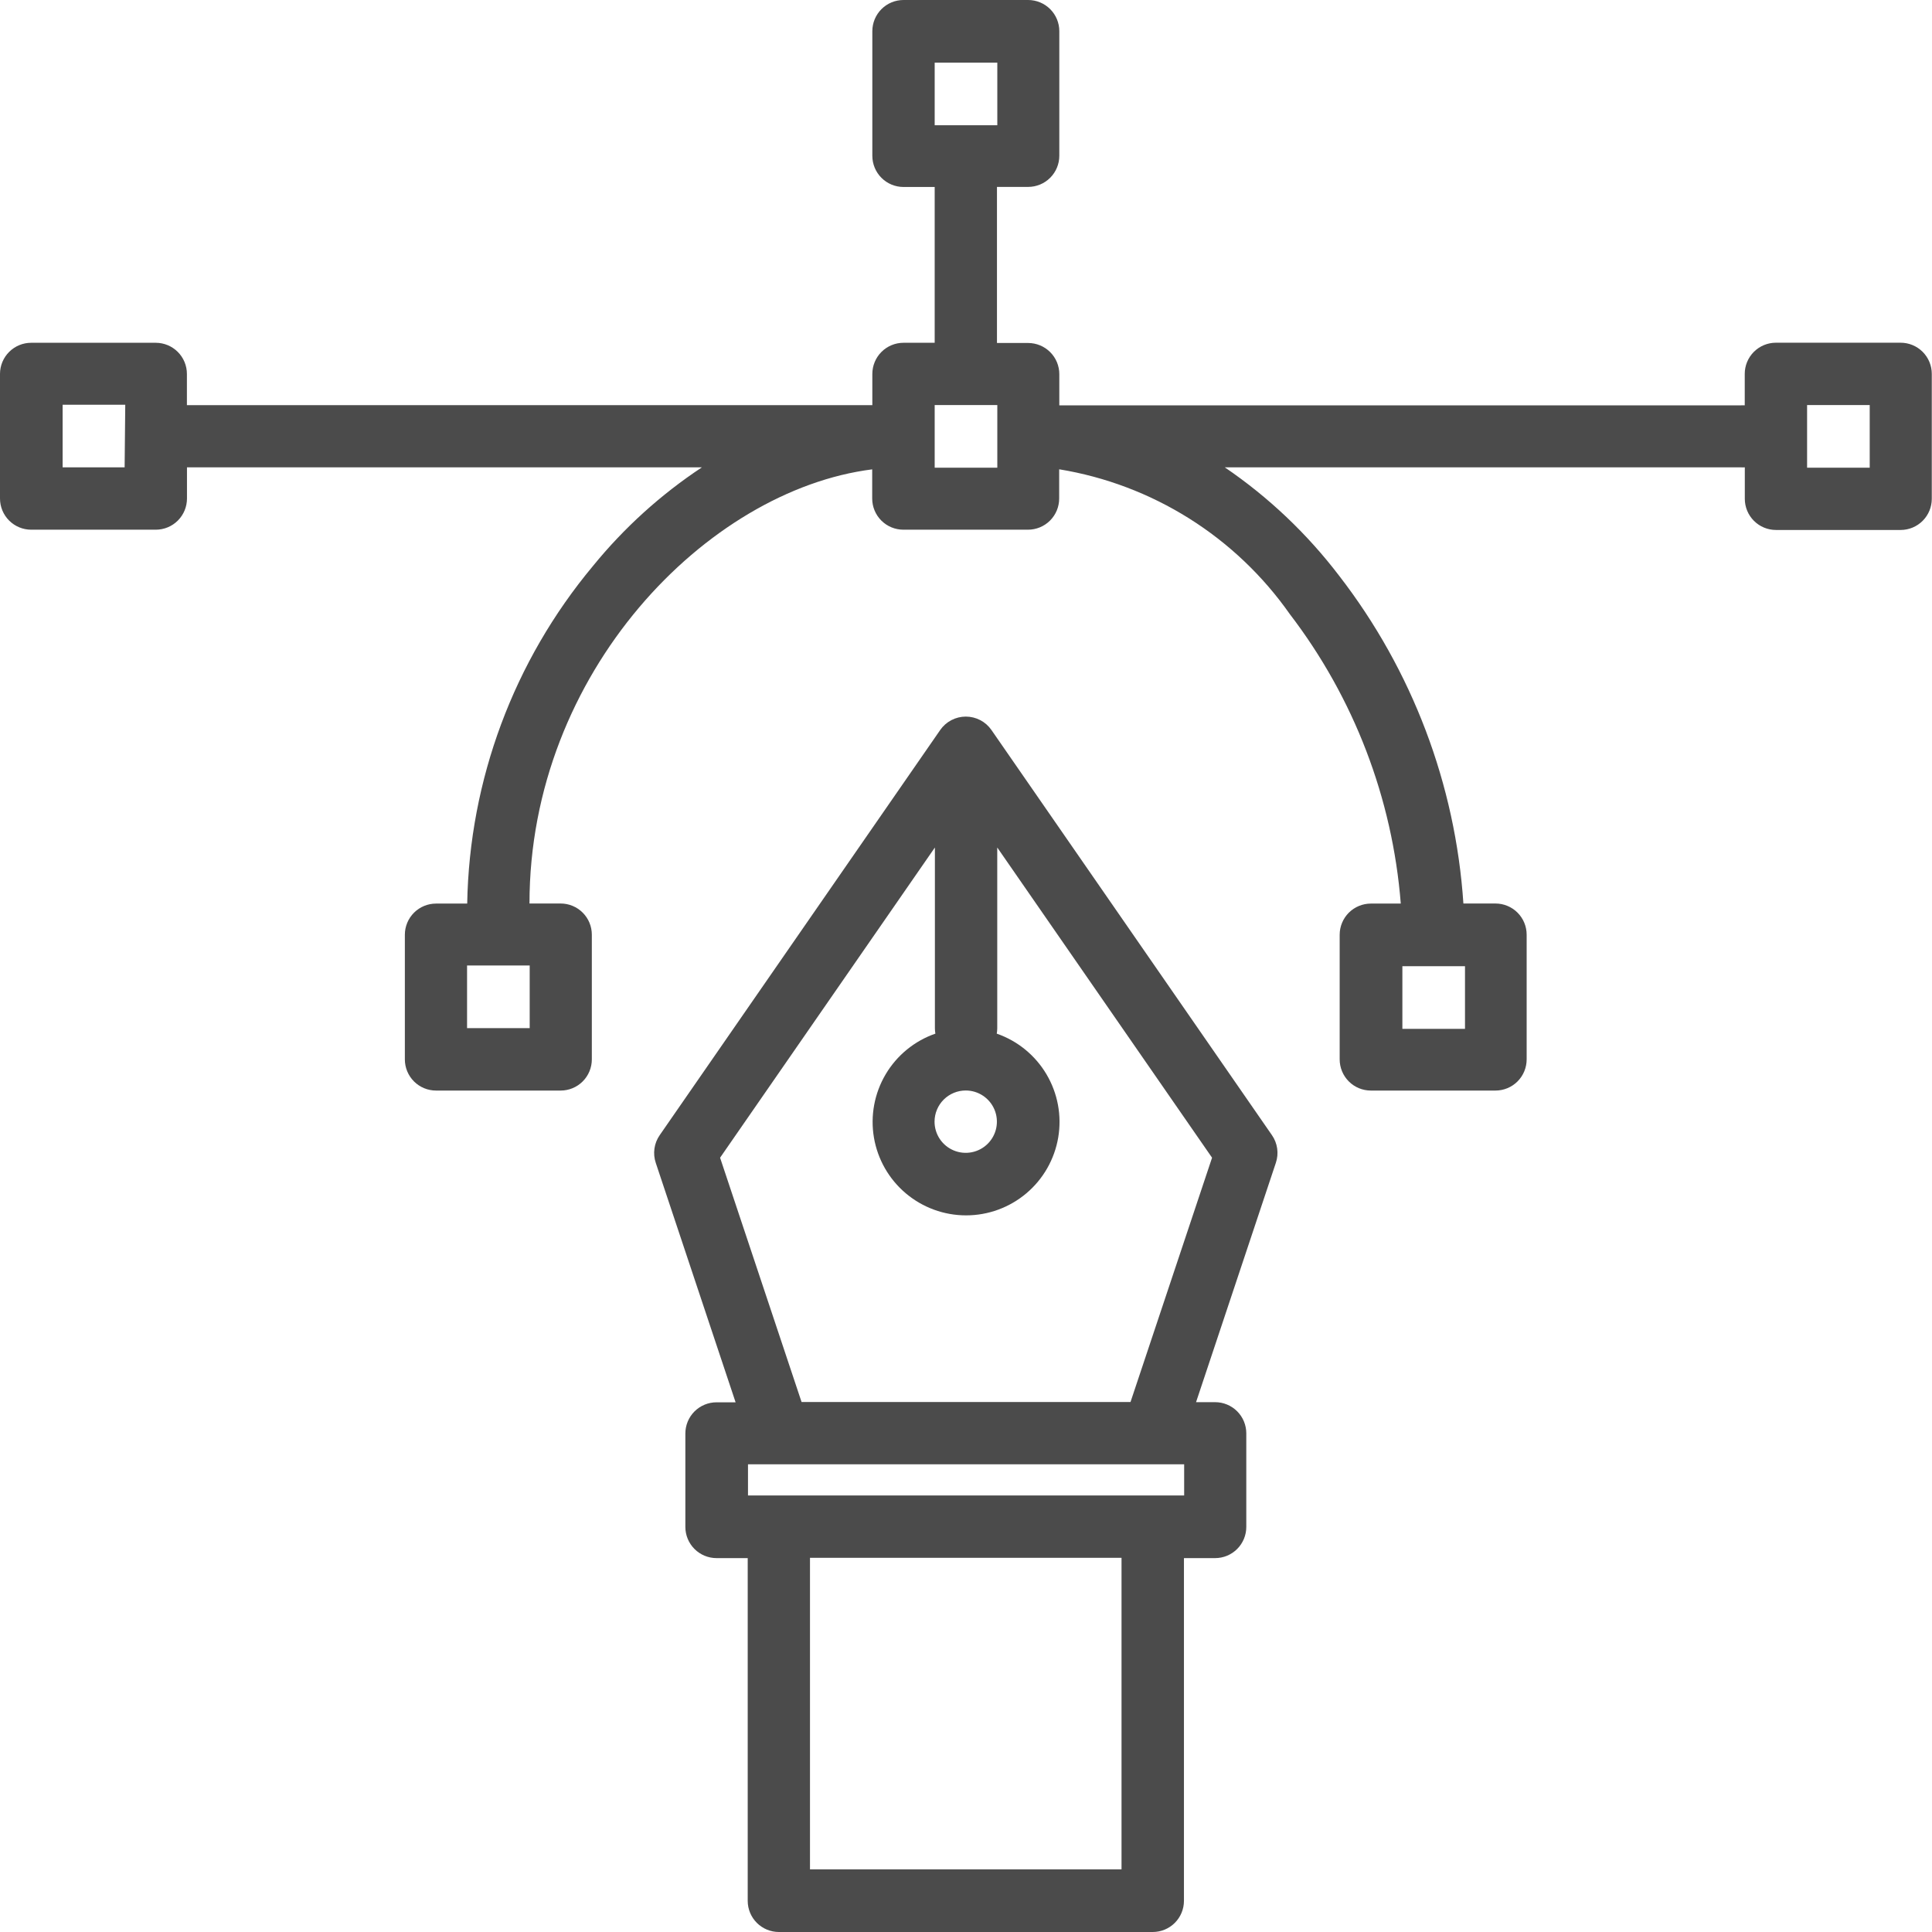 <svg width="362" height="362" viewBox="0 0 362 362" fill="none" xmlns="http://www.w3.org/2000/svg">
<path d="M238.317 212.684L185.772 136.787C185.235 136.01 184.517 135.374 183.68 134.936C182.843 134.497 181.913 134.268 180.968 134.268C180.023 134.268 179.092 134.497 178.255 134.936C177.418 135.374 176.7 136.01 176.163 136.787L123.618 212.684C123.093 213.434 122.753 214.297 122.624 215.203C122.495 216.109 122.581 217.033 122.875 217.899L137.83 262.751H134.258C132.708 262.751 131.223 263.367 130.127 264.462C129.032 265.558 128.416 267.043 128.416 268.593V286.103C128.416 287.652 129.032 289.138 130.127 290.233C131.223 291.329 132.708 291.944 134.258 291.944H140.099V356.159C140.099 356.926 140.25 357.685 140.543 358.394C140.837 359.103 141.267 359.747 141.81 360.289C142.352 360.831 142.996 361.262 143.705 361.555C144.413 361.849 145.173 362 145.94 362H215.996C217.545 362 219.03 361.384 220.126 360.289C221.221 359.194 221.837 357.708 221.837 356.159V291.944H227.678C229.227 291.944 230.713 291.329 231.808 290.233C232.904 289.138 233.519 287.652 233.519 286.103V268.567C233.519 267.799 233.368 267.04 233.074 266.331C232.781 265.622 232.351 264.979 231.808 264.436C231.266 263.894 230.622 263.464 229.913 263.17C229.205 262.876 228.445 262.725 227.678 262.725H224.105L239.06 217.873C239.35 217.01 239.434 216.091 239.305 215.19C239.176 214.289 238.838 213.431 238.317 212.684V212.684ZM180.948 204.326C182.103 204.326 183.233 204.669 184.193 205.311C185.154 205.952 185.903 206.865 186.345 207.932C186.787 208.999 186.903 210.174 186.677 211.307C186.452 212.44 185.895 213.481 185.079 214.298C184.262 215.115 183.221 215.671 182.088 215.896C180.955 216.122 179.78 216.006 178.713 215.564C177.645 215.122 176.733 214.373 176.091 213.413C175.45 212.452 175.107 211.323 175.107 210.167C175.107 209.398 175.259 208.636 175.554 207.926C175.849 207.216 176.282 206.57 176.827 206.028C177.372 205.485 178.019 205.055 178.731 204.763C179.443 204.471 180.205 204.323 180.974 204.326H180.948ZM210.141 350.265H151.768V291.892H210.141V350.265ZM221.876 280.21H140.151V274.369H221.876V280.21ZM211.823 262.699H150.191L134.922 216.921L175.172 158.796V192.696C175.177 193.024 175.207 193.351 175.263 193.674C171.354 195.033 168.053 197.732 165.945 201.294C163.837 204.855 163.058 209.048 163.747 213.129C164.436 217.21 166.549 220.915 169.709 223.586C172.87 226.258 176.875 227.724 181.013 227.724C185.152 227.724 189.157 226.258 192.317 223.586C195.478 220.915 197.59 217.21 198.28 213.129C198.969 209.048 198.19 204.855 196.082 201.294C193.974 197.732 190.672 195.033 186.763 193.674C186.82 193.351 186.85 193.024 186.855 192.696V158.796L227.104 216.921L211.823 262.699Z" fill="#4B4B4B"/>
<path d="M356.106 64.214H332.754C331.205 64.214 329.719 64.83 328.624 65.925C327.528 67.021 326.913 68.506 326.913 70.055V75.949C326.67 75.934 326.426 75.934 326.183 75.949H198.484V70.108C198.484 69.341 198.333 68.581 198.04 67.872C197.746 67.164 197.316 66.52 196.773 65.977C196.231 65.435 195.587 65.005 194.878 64.711C194.17 64.418 193.41 64.266 192.643 64.266H186.802V35.021H192.643C194.192 35.021 195.678 34.406 196.773 33.31C197.869 32.215 198.484 30.729 198.484 29.18V5.841C198.484 4.292 197.869 2.806 196.773 1.711C195.678 0.615 194.192 0 192.643 0H169.291C167.742 0 166.256 0.615 165.161 1.711C164.065 2.806 163.45 4.292 163.45 5.841V29.193C163.45 30.742 164.065 32.228 165.161 33.323C166.256 34.419 167.742 35.034 169.291 35.034H175.132V64.227H169.291C167.742 64.227 166.256 64.843 165.161 65.938C164.065 67.034 163.45 68.519 163.45 70.069V75.91H35.021V70.069C35.021 68.519 34.406 67.034 33.31 65.938C32.215 64.843 30.729 64.227 29.18 64.227H5.841C4.294 64.227 2.811 64.841 1.715 65.934C0.62 67.026 0.003 68.509 0 70.055V93.407C0 94.957 0.615 96.442 1.711 97.538C2.806 98.633 4.292 99.249 5.841 99.249H29.193C30.742 99.249 32.228 98.633 33.323 97.538C34.419 96.442 35.034 94.957 35.034 93.407V87.566H131.519C123.811 92.663 116.922 98.902 111.088 106.068C96.257 123.844 87.948 146.157 87.54 169.304H81.699C80.15 169.304 78.664 169.92 77.569 171.015C76.473 172.11 75.858 173.596 75.858 175.145V198.497C75.858 200.046 76.473 201.532 77.569 202.628C78.664 203.723 80.15 204.338 81.699 204.338H105.051C106.6 204.338 108.086 203.723 109.181 202.628C110.277 201.532 110.892 200.046 110.892 198.497V175.132C110.892 174.365 110.741 173.606 110.447 172.897C110.154 172.188 109.723 171.544 109.181 171.002C108.639 170.46 107.995 170.029 107.286 169.736C106.577 169.442 105.818 169.291 105.051 169.291H99.21C99.21 126.003 132.51 91.856 163.424 87.944V93.407C163.424 94.957 164.039 96.442 165.135 97.538C166.23 98.633 167.716 99.249 169.265 99.249H192.617C194.166 99.249 195.652 98.633 196.747 97.538C197.843 96.442 198.458 94.957 198.458 93.407V87.931C207.108 89.348 215.387 92.48 222.81 97.141C230.232 101.803 236.648 107.901 241.681 115.077C253.693 130.771 260.91 149.603 262.464 169.304H256.857C256.09 169.304 255.331 169.455 254.622 169.749C253.913 170.042 253.269 170.473 252.727 171.015C252.185 171.557 251.754 172.201 251.461 172.91C251.167 173.619 251.016 174.378 251.016 175.145V198.497C251.016 199.264 251.167 200.024 251.461 200.733C251.754 201.441 252.185 202.085 252.727 202.628C253.269 203.17 253.913 203.6 254.622 203.894C255.331 204.187 256.09 204.338 256.857 204.338H280.209C281.758 204.338 283.244 203.723 284.339 202.628C285.435 201.532 286.05 200.046 286.05 198.497V175.132C286.05 174.365 285.899 173.606 285.606 172.897C285.312 172.188 284.882 171.544 284.339 171.002C283.797 170.46 283.153 170.029 282.444 169.736C281.736 169.442 280.976 169.291 280.209 169.291H274.198C272.707 146.975 264.61 125.607 250.938 107.906C244.928 100.017 237.686 93.149 229.49 87.566H326.196C326.439 87.581 326.683 87.581 326.926 87.566V93.46C326.926 95.009 327.541 96.495 328.637 97.59C329.732 98.685 331.218 99.301 332.767 99.301H356.119C357.668 99.301 359.154 98.685 360.249 97.59C361.345 96.495 361.96 95.009 361.96 93.46V70.055C361.96 69.287 361.809 68.527 361.514 67.817C361.22 67.108 360.788 66.463 360.245 65.921C359.701 65.378 359.055 64.948 358.345 64.655C357.635 64.362 356.874 64.213 356.106 64.214V64.214ZM23.352 87.566H11.735V75.832H23.469L23.352 87.566ZM99.249 192.643H87.514V180.908H99.249V192.643ZM175.132 11.735H186.867V23.469H175.132V11.735ZM186.867 87.631H175.132V75.897H186.867V87.631ZM262.764 181.039H274.498V192.773H262.764V181.039ZM350.33 87.631H338.595V75.897H350.33V87.631Z" fill="#4B4B4B"/>
</svg>
